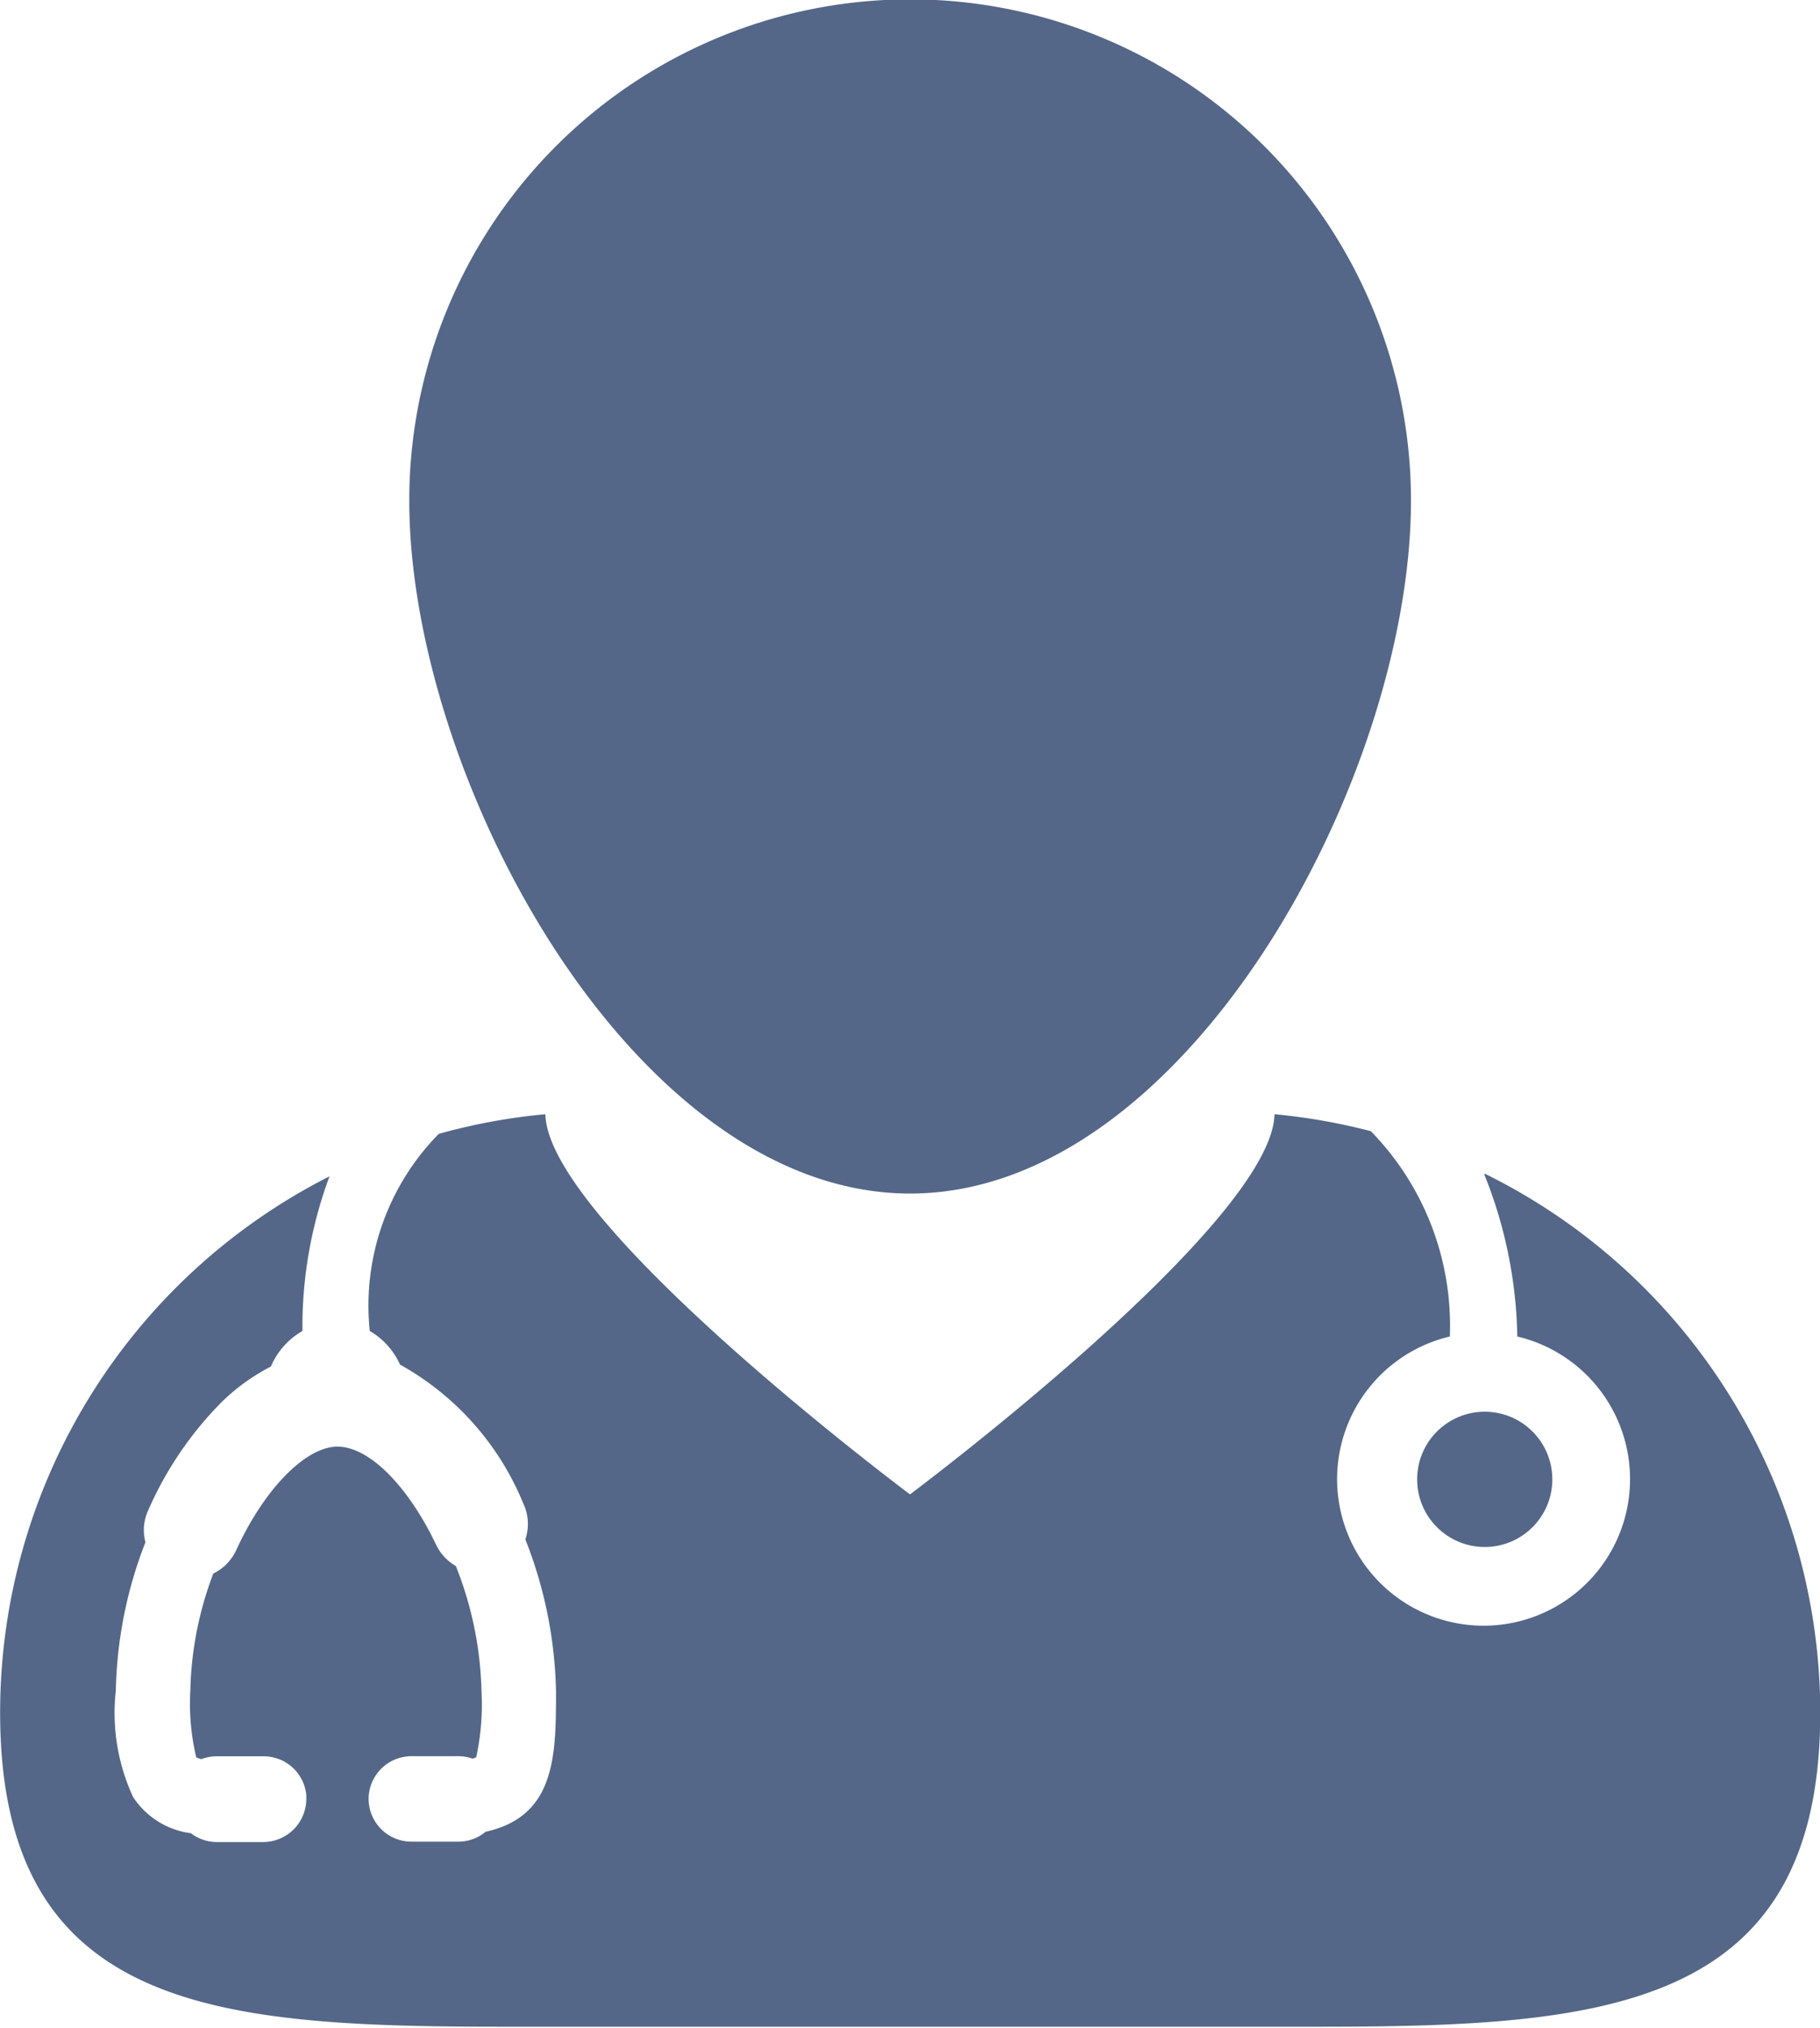 <svg xmlns="http://www.w3.org/2000/svg" width="14.19" height="15.802" viewBox="0 0 14.19 15.802">
  <g id="medical-assistance" transform="translate(0)">
    <path id="Path_44866" data-name="Path 44866" d="M21.166,54.961a3.536,3.536,0,0,1,.257,1.262,1.142,1.142,0,1,1-.526,0,2.169,2.169,0,0,0-.616-1.6,4.707,4.707,0,0,0-.751-.132c-.019.854-2.842,2.962-2.842,2.962s-2.824-2.108-2.843-2.962a4.634,4.634,0,0,0-.831.153,1.906,1.906,0,0,0-.538,1.536.578.578,0,0,1,.236.262,2.182,2.182,0,0,1,.96,1.08.374.374,0,0,1,.017.282,3.4,3.4,0,0,1,.239,1.178c0,.5,0,.979-.549,1.1a.331.331,0,0,1-.212.077H12.8a.334.334,0,0,1-.333-.333v-.013a.335.335,0,0,1,.333-.32h.367a.333.333,0,0,1,.11.019.1.1,0,0,0,.029-.011,1.937,1.937,0,0,0,.041-.518,2.8,2.8,0,0,0-.2-.972.375.375,0,0,1-.153-.164c-.222-.465-.525-.766-.77-.766s-.569.325-.79.808a.38.38,0,0,1-.178.181,2.72,2.72,0,0,0-.179.912,1.81,1.81,0,0,0,.046.52.186.186,0,0,0,.04.014.334.334,0,0,1,.119-.022h.367a.334.334,0,0,1,.332.3l0,.021a.337.337,0,0,1-.333.347h-.367a.331.331,0,0,1-.2-.069.634.634,0,0,1-.451-.283,1.56,1.56,0,0,1-.134-.827,3.35,3.35,0,0,1,.231-1.157.369.369,0,0,1,.022-.25,2.779,2.779,0,0,1,.572-.842,1.582,1.582,0,0,1,.384-.277.583.583,0,0,1,.246-.277,3.365,3.365,0,0,1,.211-1.205,4.683,4.683,0,0,0-2.568,4.179c0,2.333,1.7,2.447,3.936,2.447h6.318c2.231,0,3.937-.114,3.937-2.447a4.683,4.683,0,0,0-2.616-4.2Z" transform="translate(-9.593 -45.809)" fill="#546788"/>
    <path id="Path_44867" data-name="Path 44867" d="M31.674,14.3c2.157,0,3.905-3.243,3.905-5.4a3.9,3.9,0,0,0-7.81,0C27.769,11.061,29.517,14.3,31.674,14.3Z" transform="translate(-24.578 -5)" fill="#546788"/>
    <ellipse id="Ellipse_687" data-name="Ellipse 687" cx="0.527" cy="0.527" rx="0.527" ry="0.527" transform="translate(11.049 11)" fill="#546788"/>
  </g>
</svg>
